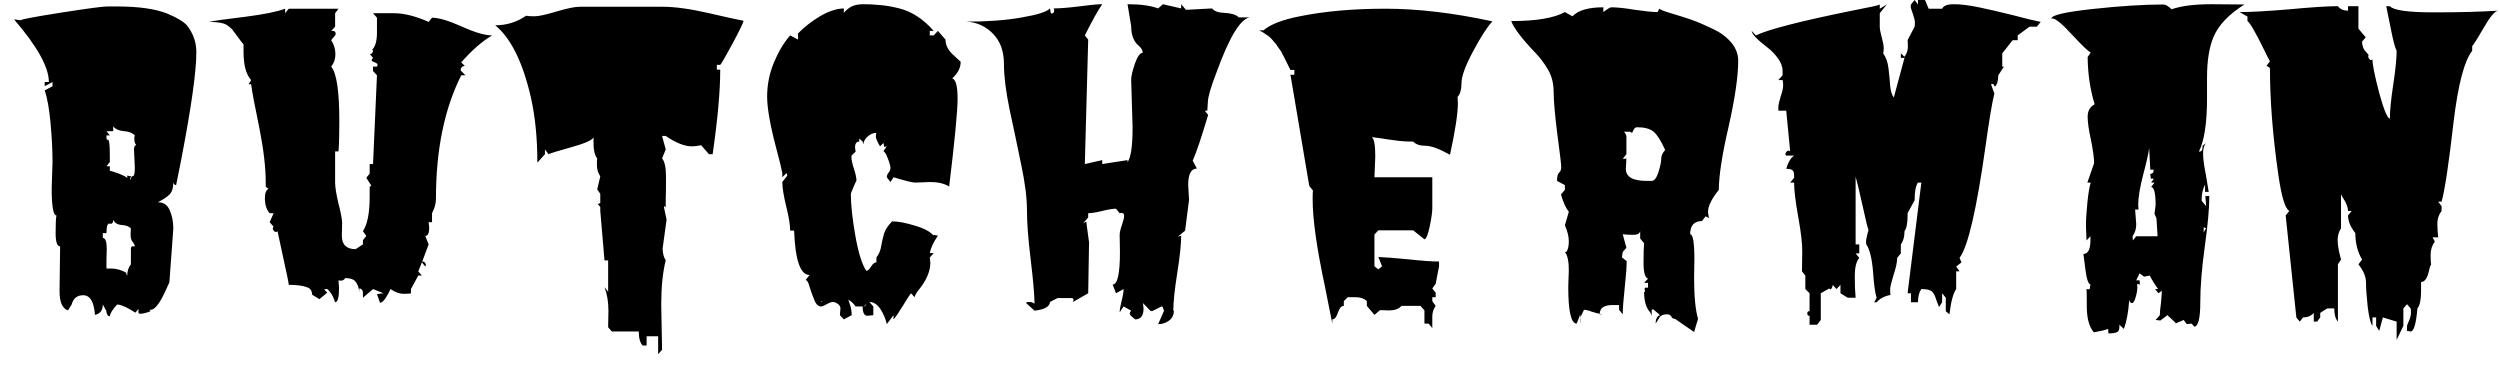 <svg width="89" height="13" viewBox="0 0 89 13" fill="none" xmlns="http://www.w3.org/2000/svg">
<path d="M4.99 11.17L4.93 11.15V11L4.82 11.13C4.773 11.103 4.707 11.063 4.62 11.01C4.42 10.897 4.27 10.84 4.17 10.84C4.01 11.013 3.923 11.153 3.91 11.26C3.837 11.26 3.793 11.19 3.78 11.05L3.77 11.04L3.66 10.84C3.66 11.047 3.567 11.17 3.38 11.21C3.347 10.743 3.207 10.51 2.96 10.51C2.747 10.51 2.61 10.62 2.55 10.84L2.42 11.05C2.22 10.983 2.12 10.757 2.12 10.37L2.14 8.77C2.033 8.77 1.98 8.61 1.98 8.29C1.98 7.963 1.99 7.757 2.01 7.67C1.897 7.67 1.84 7.347 1.84 6.7L1.87 5.77C1.87 5.363 1.847 4.903 1.8 4.39C1.753 3.87 1.683 3.48 1.59 3.22L1.87 3.07V2.92L1.59 3.07V2.92H1.74C1.74 2.393 1.327 1.65 0.5 0.69L0.74 0.72C0.76 0.687 1.237 0.597 2.17 0.45C3.11 0.303 3.657 0.23 3.81 0.23H4.15C4.943 0.23 5.55 0.317 5.97 0.49C6.317 0.637 6.547 0.777 6.66 0.91C6.88 1.19 6.99 1.507 6.99 1.86C6.99 2.547 6.81 3.823 6.45 5.69L6.27 6.59C6.223 6.59 6.19 6.56 6.17 6.5C6.17 6.687 6.127 6.827 6.04 6.92C5.953 7.007 5.813 7.1 5.62 7.2C5.82 7.2 5.96 7.293 6.04 7.48C6.127 7.673 6.17 7.893 6.17 8.14L6.03 10.05C6.017 10.077 5.967 10.187 5.88 10.38C5.68 10.813 5.507 11.03 5.36 11.03H5.32L5.36 11.08C5.207 11.14 5.083 11.17 4.99 11.17ZM3.8 8.87L3.79 9.25V9.56C3.81 9.56 3.867 9.56 3.96 9.56C4.153 9.56 4.343 9.617 4.53 9.73H4.48L4.53 9.81C4.53 9.65 4.573 9.517 4.66 9.41V8.86C4.66 8.8 4.68 8.77 4.72 8.77H4.8C4.8 8.73 4.773 8.677 4.72 8.61C4.673 8.55 4.65 8.47 4.65 8.37C4.65 8.277 4.653 8.2 4.66 8.14C4.6 8.06 4.49 8.017 4.33 8.01C4.177 7.997 4.077 7.933 4.03 7.82C4.03 7.893 4.017 7.937 3.99 7.95C3.97 7.97 3.943 7.973 3.91 7.96C3.83 7.94 3.79 8.053 3.79 8.3H3.66V8.47C3.753 8.47 3.8 8.603 3.8 8.87ZM4.78 4.91L4.8 4.82C4.72 4.733 4.593 4.683 4.42 4.67C4.247 4.657 4.117 4.6 4.03 4.5V4.67H3.79L3.91 4.82H3.79V4.88C3.79 4.927 3.797 4.96 3.81 4.98L3.84 4.97C3.887 4.97 3.91 5.16 3.91 5.54V5.77L3.79 5.92H3.91V6.08C3.937 6.08 4.043 6.113 4.23 6.18C4.41 6.253 4.51 6.307 4.53 6.34V6.25L4.67 6.28L4.63 6.36L4.66 6.4C4.66 6.313 4.683 6.27 4.73 6.27C4.777 6.27 4.8 6.167 4.8 5.96L4.77 5.32C4.77 5.233 4.797 5.18 4.85 5.16C4.803 5.12 4.78 5.037 4.78 4.91ZM13.53 10.78L13.42 10.47L13.65 10.44L13.28 10.29L12.92 10.6V10.39C12.9 10.31 12.857 10.27 12.79 10.27V10.4C12.777 10.247 12.733 10.123 12.66 10.03C12.593 9.943 12.47 9.9 12.29 9.9C12.25 9.96 12.203 9.99 12.15 9.99C12.097 9.99 12.063 9.987 12.05 9.98L12.07 10.25C12.07 10.59 12.023 10.76 11.93 10.76C11.857 10.533 11.763 10.377 11.65 10.29C11.59 10.29 11.553 10.293 11.54 10.3L11.65 10.42L11.37 10.65L11.11 10.49C11.11 10.357 11.053 10.27 10.94 10.23C10.787 10.17 10.567 10.14 10.28 10.14C10.28 10.087 10.213 9.76 10.08 9.16C9.953 8.56 9.887 8.25 9.88 8.23C9.86 8.25 9.84 8.26 9.82 8.26C9.8 8.26 9.777 8.247 9.75 8.22C9.723 8.187 9.71 8.16 9.71 8.14C9.71 8.113 9.72 8.09 9.74 8.07L9.6 7.91L9.74 7.59H9.6C9.493 7.47 9.437 7.307 9.43 7.1C9.423 6.893 9.467 6.767 9.56 6.72L9.46 6.65V6.5C9.46 5.96 9.383 5.307 9.23 4.54C9.07 3.773 8.973 3.26 8.94 3H8.85L8.94 2.85C8.76 2.65 8.67 2.317 8.67 1.85V1.58C8.597 1.493 8.52 1.393 8.44 1.28C8.353 1.16 8.293 1.08 8.26 1.04C8.22 1 8.163 0.953 8.09 0.9C7.977 0.82 7.76 0.78 7.44 0.78C7.613 0.74 8.037 0.68 8.71 0.6C9.39 0.513 9.87 0.417 10.15 0.31V0.47L10.28 0.31H12.05L11.93 0.47V0.95L11.79 1.1C11.797 1.1 11.813 1.1 11.84 1.1C11.913 1.1 11.95 1.133 11.95 1.2C11.95 1.22 11.943 1.24 11.93 1.26L11.79 1.43C11.89 1.583 11.94 1.75 11.94 1.93C11.94 2.103 11.89 2.25 11.79 2.37C11.983 2.597 12.08 3.247 12.08 4.32C12.08 4.8 12.07 5.157 12.05 5.39H11.93V6.5C11.93 6.66 11.97 6.91 12.05 7.25C12.137 7.583 12.18 7.813 12.18 7.94L12.17 8.39C12.17 8.71 12.333 8.87 12.66 8.87L12.92 8.7V8.55L13.04 8.4L12.92 8.23C13.08 7.99 13.16 7.58 13.16 7V6.65L13.22 6.61L13.04 6.33L13.16 6.18V5.84H13.28L13.42 2.68L13.28 2.53V2.37H13.42C13.433 2.35 13.44 2.327 13.44 2.3C13.44 2.273 13.407 2.247 13.34 2.22C13.267 2.193 13.23 2.17 13.23 2.15C13.23 2.13 13.247 2.1 13.28 2.06L13.16 1.92L13.18 1.93C13.2 1.93 13.223 1.913 13.25 1.88C13.27 1.853 13.28 1.833 13.28 1.82C13.28 1.8 13.27 1.783 13.25 1.77C13.363 1.657 13.42 1.453 13.42 1.16C13.42 0.867 13.42 0.69 13.42 0.63L13.28 0.47H14.02C14.38 0.47 14.793 0.573 15.26 0.78L15.38 0.63C15.613 0.63 15.963 0.733 16.43 0.94C16.897 1.153 17.26 1.26 17.52 1.26C17.16 1.473 16.793 1.793 16.42 2.22L16.55 2.35H16.53C16.497 2.35 16.467 2.363 16.44 2.39C16.413 2.423 16.4 2.453 16.4 2.48C16.4 2.507 16.407 2.523 16.42 2.53L16.57 2.68H16.42C15.82 3.873 15.52 5.337 15.52 7.07C15.52 7.243 15.473 7.417 15.38 7.59V7.91H15.26L15.28 8.1C15.28 8.3 15.233 8.4 15.14 8.4L15.26 8.7L15.02 9.34C15.027 9.32 15.04 9.31 15.06 9.31C15.08 9.31 15.103 9.323 15.13 9.35C15.15 9.383 15.16 9.41 15.16 9.43C15.16 9.457 15.153 9.477 15.14 9.49L15.02 9.34L14.89 9.66L15.02 9.81H14.89L14.63 10.29V10.44C14.603 10.453 14.517 10.46 14.37 10.46C14.223 10.46 14.067 10.403 13.9 10.29C13.867 10.377 13.813 10.477 13.74 10.59C13.667 10.71 13.597 10.773 13.53 10.78ZM23.54 10.85L23.57 12.45L23.43 12.61V11.97H23.02V12.3H22.88C22.787 12.207 22.74 12.04 22.74 11.8H21.78L21.65 11.65L21.66 11.06C21.66 10.747 21.613 10.467 21.52 10.22L21.65 10.39V9.27H21.52L21.37 7.51V7.37L21.28 7.26L21.37 7.23V6.9L21.26 6.74L21.37 6.28C21.29 6.16 21.25 6.027 21.25 5.88C21.25 5.733 21.253 5.653 21.26 5.64C21.173 5.527 21.13 5.353 21.13 5.12V4.89C21.083 4.99 20.82 5.107 20.34 5.24C19.86 5.373 19.59 5.457 19.53 5.49L19.4 5.32V5.49L19.13 5.79C19.13 4.923 19.053 4.15 18.9 3.47C18.613 2.217 18.19 1.36 17.63 0.9C18.037 0.9 18.403 0.787 18.73 0.56C18.777 0.573 18.877 0.58 19.03 0.58C19.177 0.58 19.437 0.523 19.81 0.41C20.19 0.297 20.467 0.24 20.64 0.24H23.57C24.017 0.24 24.56 0.313 25.2 0.46C25.833 0.607 26.257 0.7 26.47 0.74C26.47 0.793 26.34 1.063 26.08 1.55C25.82 2.03 25.673 2.283 25.64 2.31H25.52V2.48H25.64C25.64 3.24 25.55 4.243 25.37 5.49H25.24L24.96 5.17C24.84 5.197 24.73 5.21 24.63 5.21C24.37 5.21 24.06 5.087 23.7 4.84H23.57L23.7 5.32L23.57 5.64C23.663 5.747 23.71 5.967 23.71 6.3C23.71 6.633 23.707 6.89 23.7 7.07C23.7 7.243 23.7 7.343 23.7 7.37C23.693 7.37 23.68 7.36 23.66 7.34C23.647 7.34 23.64 7.357 23.64 7.39L23.73 7.82L23.59 8.84C23.59 9.013 23.627 9.157 23.7 9.27C23.593 9.69 23.54 10.217 23.54 10.85ZM33.12 6.48L32.58 6.5C32.48 6.5 32.223 6.437 31.81 6.31L31.7 6.48L31.57 6.31C31.57 6.257 31.59 6.203 31.63 6.15C31.677 6.097 31.7 6.04 31.7 5.98C31.7 5.913 31.67 5.803 31.61 5.65C31.557 5.503 31.503 5.413 31.45 5.38L31.57 5.21L31.48 5.23L31.45 5.09L31.33 5.21C31.23 5.043 31.18 4.927 31.18 4.86C31.18 4.793 31.187 4.75 31.2 4.73C31.093 4.73 30.993 4.77 30.9 4.85C30.807 4.923 30.75 5.02 30.73 5.14L30.71 5.04L30.59 4.93V5.04C30.49 5.04 30.44 5.11 30.44 5.25C30.44 5.27 30.447 5.32 30.46 5.4L30.32 5.53L30.31 5.59C30.31 5.683 30.34 5.823 30.4 6.01C30.46 6.19 30.49 6.33 30.49 6.43C30.477 6.45 30.44 6.53 30.38 6.67C30.32 6.81 30.29 6.887 30.29 6.9C30.29 7.287 30.343 7.783 30.45 8.39C30.557 8.997 30.687 9.413 30.84 9.64C30.893 9.64 30.95 9.59 31.01 9.49C31.07 9.39 31.133 9.34 31.2 9.34V9.17C31.293 9.043 31.35 8.907 31.37 8.76C31.397 8.613 31.43 8.467 31.47 8.32C31.517 8.173 31.613 8.027 31.76 7.88C31.967 7.88 32.233 7.93 32.56 8.03C32.887 8.123 33.113 8.243 33.24 8.39V8.36L33.39 8.39C33.23 8.623 33.133 8.83 33.1 9.01H33.24L33.1 9.17L33.12 9.35C33.12 9.65 32.99 9.963 32.73 10.29C32.63 10.41 32.573 10.507 32.56 10.58L32.43 10.44C32.363 10.527 32.267 10.677 32.14 10.89C32.007 11.11 31.897 11.27 31.81 11.37V11.22L31.57 11.54C31.53 11.353 31.453 11.173 31.34 11C31.227 10.833 31.097 10.75 30.95 10.75L31.09 10.91V11.22L30.9 11.24C30.773 11.253 30.71 11.143 30.71 10.91H30.46C30.38 10.797 30.293 10.717 30.2 10.67C30.213 10.717 30.233 10.777 30.26 10.85C30.3 10.963 30.32 11.087 30.32 11.22L30.04 11.37L29.9 11.22L29.92 10.98C29.92 10.92 29.89 10.867 29.83 10.82C29.763 10.773 29.703 10.75 29.65 10.75C29.597 10.75 29.523 10.777 29.43 10.83C29.343 10.883 29.277 10.91 29.23 10.91C29.13 10.91 29.05 10.833 28.99 10.68C28.923 10.52 28.867 10.363 28.82 10.21C28.78 10.05 28.733 9.97 28.68 9.97L28.82 9.79C28.493 9.79 28.31 9.263 28.27 8.21H28.13C28.13 8.01 28.083 7.723 27.99 7.35C27.897 6.97 27.85 6.68 27.85 6.48L28.03 6.25L28 6.16L27.85 6.31V6.16C27.823 6.007 27.753 5.72 27.64 5.3C27.42 4.473 27.31 3.853 27.31 3.44C27.31 3.02 27.39 2.617 27.55 2.23C27.71 1.843 27.903 1.52 28.13 1.26L28.41 1.41V1.19C28.63 0.963 28.89 0.76 29.19 0.58C29.497 0.4 29.78 0.307 30.04 0.3V0.46C30.107 0.373 30.193 0.3 30.3 0.24C30.407 0.18 30.557 0.15 30.75 0.15C30.943 0.15 31.133 0.16 31.32 0.18C31.513 0.193 31.733 0.23 31.98 0.29C32.44 0.397 32.86 0.667 33.24 1.1H33.1V1.26H33.24L33.39 1.1L33.66 1.41C33.66 1.597 33.743 1.77 33.91 1.93C34.077 2.083 34.173 2.173 34.2 2.2C34.2 2.413 34.1 2.61 33.9 2.79C34.027 2.83 34.09 3.07 34.09 3.51C34.09 3.95 33.99 4.993 33.79 6.64C33.617 6.533 33.393 6.48 33.12 6.48ZM30.84 10.79C30.833 10.843 30.797 10.883 30.73 10.91C30.803 10.91 30.84 10.87 30.84 10.79ZM29.28 10.74C29.267 10.727 29.257 10.72 29.25 10.72C29.237 10.72 29.23 10.73 29.23 10.75C29.23 10.743 29.247 10.74 29.28 10.74ZM42.3 6.59L42.33 7.11L42.19 8.21L41.93 8.43L42.05 8.39C42.05 8.69 42.003 9.133 41.91 9.72C41.817 10.307 41.77 10.753 41.77 11.06H41.79C41.79 11.213 41.73 11.333 41.61 11.42C41.497 11.5 41.37 11.54 41.23 11.54L41.44 11.06L41.38 10.91H41.35L41.01 11.08L40.95 11.06L40.69 10.79L40.71 10.98C40.71 11.24 40.61 11.37 40.41 11.37C40.403 11.363 40.38 11.343 40.34 11.31C40.26 11.25 40.22 11.2 40.22 11.16C40.22 11.127 40.237 11.093 40.27 11.06L40 10.91L39.86 11.12C39.86 11.033 39.883 10.897 39.93 10.71C39.977 10.53 40 10.39 40 10.29L39.73 10.44L39.61 10.13C39.783 10.13 39.87 9.743 39.87 8.97L39.86 8.36C39.86 8.28 39.887 8.163 39.94 8.01C39.993 7.857 40.02 7.747 40.02 7.68C40.02 7.613 39.987 7.58 39.92 7.58L39.86 7.59L39.73 7.43C39.617 7.43 39.453 7.457 39.24 7.51C39.02 7.563 38.853 7.59 38.74 7.59V7.74L38.56 7.95L38.67 7.89C38.737 8.37 38.77 8.617 38.77 8.63L38.74 10.44L38.2 10.75L38.22 10.65L38.17 10.61H37.65L37.38 10.75C37.367 10.917 37.183 11.02 36.83 11.06L36.53 10.79C36.53 10.763 36.567 10.75 36.64 10.75C36.713 10.75 36.777 10.77 36.83 10.81C36.823 10.463 36.777 9.933 36.69 9.22C36.603 8.507 36.56 7.93 36.56 7.49C36.56 7.043 36.49 6.493 36.35 5.84C36.217 5.187 36.08 4.537 35.94 3.89C35.807 3.25 35.74 2.71 35.74 2.27C35.74 1.823 35.61 1.467 35.35 1.2C35.09 0.933 34.773 0.79 34.4 0.77C35.167 0.77 35.827 0.72 36.38 0.62C36.933 0.527 37.267 0.42 37.38 0.3L37.41 0.47L37.44 0.48C37.5 0.48 37.53 0.437 37.53 0.35L37.51 0.3C37.717 0.3 38.013 0.277 38.4 0.23C38.787 0.177 39.067 0.15 39.24 0.15C39.093 0.357 38.887 0.727 38.62 1.26L38.74 1.41L38.62 5.84L39.24 5.7V5.84L40.14 5.7V5.77C40.26 5.617 40.32 5.203 40.32 4.53L40.27 2.84C40.27 2.72 40.313 2.53 40.4 2.27C40.493 2.01 40.587 1.88 40.68 1.88C40.68 1.793 40.633 1.71 40.54 1.63C40.36 1.483 40.27 1.25 40.27 0.93L40.14 0.15C40.6 0.15 40.963 0.2 41.23 0.3L41.4 0.15L42.05 0.3V0.15L42.22 0.35L43.15 0.3C43.223 0.4 43.377 0.453 43.61 0.46C43.85 0.473 44.013 0.527 44.1 0.62H44.49C44.157 0.673 43.763 1.323 43.31 2.57C43.11 3.083 43.007 3.437 43 3.63L42.98 3.94H42.89L43.01 4.09C42.77 4.897 42.587 5.44 42.46 5.72L42.61 6C42.403 6 42.3 6.197 42.3 6.59ZM49.44 11.05L49.13 11.04L48.93 11.21L48.66 10.89V10.72C48.567 10.627 48.43 10.58 48.25 10.58H47.98L47.84 10.72V10.89C47.753 10.89 47.683 10.97 47.63 11.13C47.577 11.29 47.51 11.37 47.43 11.37V11.52C47.383 11.273 47.293 10.82 47.16 10.16C46.873 8.82 46.73 7.797 46.73 7.09C46.73 6.95 46.733 6.847 46.74 6.78L46.61 6.62L45.94 2.66H46.08V2.49H45.94C45.927 2.47 45.9 2.417 45.86 2.33C45.813 2.237 45.783 2.177 45.77 2.15C45.757 2.123 45.73 2.07 45.69 1.99C45.65 1.91 45.62 1.853 45.6 1.82C45.58 1.787 45.547 1.74 45.5 1.68C45.46 1.613 45.423 1.563 45.39 1.53C45.363 1.497 45.327 1.453 45.28 1.4C45.233 1.347 45.19 1.307 45.15 1.28C45.01 1.18 44.903 1.113 44.83 1.08H44.98C45.227 0.867 45.657 0.7 46.27 0.58C47.157 0.4 48.173 0.31 49.32 0.31C50.473 0.31 51.743 0.46 53.13 0.76C52.943 0.96 52.713 1.317 52.44 1.83C52.167 2.343 52.03 2.717 52.03 2.95C52.03 3.183 51.983 3.35 51.89 3.45L51.9 3.68C51.9 4.04 51.807 4.65 51.62 5.51C51.24 5.297 50.95 5.19 50.75 5.19C50.55 5.19 50.403 5.14 50.31 5.04C50.07 5.04 49.863 5.027 49.69 5C49.523 4.98 49.36 4.957 49.2 4.93C49.04 4.91 48.917 4.893 48.83 4.88C48.917 4.927 48.96 5.157 48.96 5.57L48.93 6.31H50.99V7.41C50.99 7.55 50.96 7.763 50.9 8.05C50.84 8.343 50.777 8.5 50.71 8.52L50.31 8.2H49.07L48.93 8.35V9.48L49.07 9.59L49.2 9.48L49.07 9.15C49.283 9.157 49.633 9.183 50.12 9.23C50.6 9.283 50.97 9.31 51.23 9.31V9.48L51.11 10.1L50.99 10.27L51.11 10.42V10.58H50.99V10.72L51.11 10.89C51.03 11.003 50.99 11.127 50.99 11.26V11.68L50.86 11.52H50.71V11.05L50.57 10.89H49.89C49.803 10.997 49.653 11.05 49.44 11.05ZM58.56 10.37L58.55 10.29C58.55 10.263 58.553 10.247 58.56 10.24H58.67V10.07H58.53L58.67 9.92C58.563 9.887 58.51 9.697 58.51 9.35C58.51 9.01 58.517 8.78 58.53 8.66L58.39 8.49V8.23C58.37 8.317 58.29 8.36 58.15 8.36C58.017 8.36 57.89 8.353 57.77 8.34L57.9 8.82L57.77 8.97L57.74 9.16L57.9 9.29H57.91C57.91 9.497 57.887 9.813 57.84 10.24C57.793 10.667 57.77 10.983 57.77 11.19L57.64 11.03V10.86H57.4C57.107 10.86 56.957 10.963 56.95 11.17C56.897 11.163 56.807 11.14 56.68 11.1C56.56 11.053 56.463 11.03 56.39 11.03L56.26 11.3V11.19L56.13 11.52C55.93 11.52 55.83 11.083 55.83 10.21L55.85 9.62C55.85 9.3 55.803 9.083 55.71 8.97H55.76C55.82 8.89 55.85 8.763 55.85 8.59C55.85 8.423 55.803 8.233 55.71 8.02L55.85 7.54C55.743 7.407 55.65 7.2 55.57 6.92L55.71 6.76V6.59L55.43 6.44C55.43 6.28 55.457 6.18 55.51 6.14C55.557 6.1 55.58 6.033 55.58 5.94C55.58 5.853 55.533 5.463 55.44 4.77C55.353 4.077 55.31 3.58 55.31 3.28C55.31 2.973 55.243 2.707 55.11 2.48C54.977 2.253 54.827 2.053 54.66 1.88C54.18 1.38 53.893 1.003 53.8 0.75C54.687 0.75 55.323 0.643 55.71 0.43L55.98 0.58C56.18 0.367 56.547 0.26 57.08 0.26V0.43C57.227 0.317 57.32 0.26 57.36 0.26C57.567 0.26 57.85 0.29 58.21 0.35C58.577 0.403 58.843 0.43 59.01 0.43L59.07 0.31C59.117 0.35 59.253 0.403 59.48 0.47C59.707 0.537 59.95 0.613 60.21 0.7C60.463 0.793 60.72 0.903 60.98 1.03C61.24 1.15 61.457 1.31 61.63 1.51C61.797 1.71 61.88 1.927 61.88 2.16C61.88 2.713 61.767 3.493 61.54 4.5C61.307 5.507 61.19 6.26 61.19 6.76C60.883 7.14 60.76 7.437 60.82 7.65C60.82 7.697 60.83 7.737 60.85 7.77L60.72 7.7L60.59 7.87C60.31 7.87 60.17 8.027 60.17 8.34C60.27 8.34 60.32 8.637 60.32 9.23L60.31 9.88C60.31 10.547 60.357 11.037 60.45 11.35L60.31 11.82L59.63 11.35C59.563 11.35 59.52 11.323 59.5 11.27C59.473 11.217 59.423 11.19 59.35 11.19C59.277 11.19 59.22 11.2 59.18 11.22C59.14 11.233 59.113 11.25 59.1 11.27C59.087 11.29 59.063 11.327 59.03 11.38C58.997 11.427 58.967 11.473 58.94 11.52C58.94 11.36 58.99 11.26 59.09 11.22C59.09 11.207 59.01 11.137 58.85 11.01L58.8 11.03V11.26C58.793 11.207 58.77 11.153 58.73 11.1C58.597 10.947 58.53 10.713 58.53 10.4C58.55 10.4 58.56 10.39 58.56 10.37ZM57.77 5.65H57.9L57.88 6.01C57.88 6.297 58.127 6.44 58.62 6.44H58.8C58.893 6.44 58.973 6.337 59.04 6.13C59.107 5.917 59.14 5.757 59.14 5.65C59.14 5.543 59.187 5.44 59.28 5.34C59.133 5.013 58.997 4.797 58.87 4.69C58.743 4.583 58.547 4.53 58.28 4.53C58.227 4.53 58.183 4.563 58.15 4.63C58.123 4.697 58.107 4.73 58.1 4.73L58.03 4.69H57.79C57.817 4.69 57.84 4.71 57.86 4.75C57.887 4.79 57.9 4.827 57.9 4.86V5.49L57.77 5.65ZM56.26 11.3V11.52C56.253 11.487 56.25 11.447 56.25 11.4C56.25 11.347 56.253 11.313 56.26 11.3ZM56.95 11.19V11.17L57.04 11.19H56.95ZM63.73 5.39L63.59 3.94H63.31V3.81C63.31 3.737 63.337 3.613 63.39 3.44C63.45 3.267 63.48 3.133 63.48 3.04C63.48 2.953 63.473 2.89 63.46 2.85H63.31L63.46 2.68V2.53C63.46 2.377 63.403 2.223 63.29 2.07C63.177 1.917 63.053 1.79 62.92 1.69C62.553 1.41 62.367 1.213 62.36 1.1L62.51 1.26C62.95 1.047 64.107 0.75 65.98 0.37C66.58 0.257 66.893 0.187 66.92 0.16V0.31L67.17 0.16L66.92 0.47V0.95C66.92 1.037 66.943 1.163 66.99 1.33C67.037 1.497 67.06 1.623 67.06 1.71C67.06 1.797 67.053 1.86 67.04 1.9C67.14 2.033 67.203 2.21 67.23 2.43C67.257 2.657 67.277 2.867 67.29 3.06C67.31 3.253 67.353 3.39 67.42 3.47L67.8 2.06H67.67V1.9L67.8 2.02C67.88 1.913 67.92 1.797 67.92 1.67C67.92 1.537 67.917 1.457 67.91 1.43L68.16 0.95C68.167 0.923 68.17 0.873 68.17 0.8C68.17 0.733 68.147 0.633 68.1 0.5C68.047 0.36 68.02 0.267 68.02 0.22L68.03 0.16L68.16 0L68.28 0.16V0H68.53L68.66 0.31H69.14C69.187 0.203 69.327 0.15 69.56 0.15C69.8 0.15 70.097 0.187 70.45 0.26C70.803 0.333 71.207 0.427 71.66 0.54C72.113 0.66 72.443 0.74 72.65 0.78L72.51 0.95H72.25L71.83 1.26V1.43H71.65L71.28 1.9V2.37H71.34L71.14 2.68C71.14 2.767 71.127 2.86 71.1 2.96L71.04 3.07H71C70.987 3.017 70.967 2.99 70.94 2.99C70.92 2.99 70.9 2.993 70.88 3L71 3.33C70.92 3.643 70.817 4.257 70.69 5.17C70.37 7.45 70.06 8.787 69.76 9.18L69.83 9.34L69.64 9.49L69.76 9.66H69.64V10.29C69.533 10.443 69.453 10.743 69.4 11.19L69.27 11.08V10.6L69.14 10.44V10.76L69.03 10.93C69.003 10.87 68.973 10.793 68.94 10.7C68.913 10.613 68.89 10.55 68.87 10.51C68.857 10.477 68.83 10.437 68.79 10.39C68.73 10.323 68.6 10.29 68.4 10.29C68.32 10.403 68.28 10.56 68.28 10.76H68.03V10.44H67.91L68.4 6.5H68.28C68.2 6.613 68.16 6.823 68.16 7.13L67.91 7.59V7.67C67.91 7.943 67.873 8.13 67.8 8.23C67.8 8.43 67.757 8.587 67.67 8.7V9.02L67.54 9.18C67.54 9.327 67.497 9.53 67.41 9.79C67.33 10.05 67.29 10.217 67.29 10.29C67.29 10.37 67.293 10.44 67.3 10.5C67.087 10.54 66.923 10.627 66.81 10.76H66.72L66.81 10.6C66.757 10.46 66.713 10.15 66.68 9.67C66.64 9.197 66.56 8.873 66.44 8.7L66.43 8.63C66.43 8.537 66.46 8.39 66.52 8.19C66.493 8.137 66.42 7.837 66.3 7.29C66.18 6.75 66.1 6.417 66.06 6.29V8.7H66.19V9.02H66.06L66.19 9.18C66.083 9.307 66.03 9.523 66.03 9.83C66.03 10.137 66.04 10.393 66.06 10.6H65.78L65.52 10.44V10.14L65.38 10.29L65.24 10.14V10.17C65.24 10.197 65.23 10.223 65.21 10.25C65.197 10.283 65.183 10.3 65.17 10.3C65.157 10.3 65.14 10.29 65.12 10.27L64.82 10.44V11.39L64.69 11.56H64.42V11.24H64.4C64.36 11.24 64.34 11.213 64.34 11.16C64.34 11.107 64.36 11.08 64.4 11.08H64.42V10.44L64.27 10.29V9.81L64.15 9.66L64.16 8.99C64.167 8.71 64.12 8.293 64.02 7.74C63.92 7.187 63.87 6.773 63.87 6.5H63.73L63.87 6.33V6.26C63.87 6.153 63.85 6.087 63.81 6.06C63.777 6.027 63.703 6.01 63.59 6.01C63.657 5.777 63.75 5.62 63.87 5.54H63.59C63.57 5.52 63.56 5.503 63.56 5.49C63.56 5.463 63.573 5.433 63.6 5.4C63.627 5.373 63.65 5.36 63.67 5.36C63.69 5.36 63.71 5.37 63.73 5.39ZM78.57 2.77V3.5C78.57 4.38 78.473 5.013 78.28 5.4C78.367 5.4 78.41 5.35 78.41 5.25V5.19L78.54 5.09C78.467 5.163 78.43 5.287 78.43 5.46C78.43 5.64 78.463 5.897 78.53 6.23C78.59 6.57 78.623 6.77 78.63 6.83H78.5V6.57C78.42 6.73 78.38 6.9 78.38 7.08V7.15L78.54 7.34L78.51 6.98H78.65V7.04C78.65 7.427 78.597 8.007 78.49 8.78C78.383 9.553 78.33 10.217 78.33 10.77C78.33 11.323 78.26 11.61 78.12 11.63L78.02 11.52L77.85 11.54L77.74 11.39L77.44 11.52L77.46 11.5L77.16 11.22L76.91 11.41L76.74 11.39L76.89 11.22C76.89 11.127 76.903 10.983 76.93 10.79C76.95 10.597 76.96 10.45 76.96 10.35L76.84 10.44L76.72 10.29H76.83C76.717 10.137 76.617 9.977 76.53 9.81L76.33 9.85L76.17 9.73L76.05 9.98H76.17L76.18 10.13L76.08 10.11L76.09 10.22C76.09 10.32 76.07 10.44 76.03 10.58C75.99 10.72 75.947 10.79 75.9 10.79C75.853 10.79 75.82 10.753 75.8 10.68C75.773 11.093 75.71 11.437 75.61 11.71L75.45 11.56V11.65C75.45 11.723 75.427 11.78 75.38 11.82C75.313 11.853 75.207 11.87 75.06 11.87L75.05 11.71C74.917 11.757 74.747 11.797 74.54 11.83C74.38 11.643 74.297 11.353 74.29 10.96C74.29 10.567 74.287 10.343 74.28 10.29L74.39 10.3L74.42 10.13C74.34 10.103 74.28 9.923 74.24 9.59C74.2 9.257 74.177 9.073 74.17 9.04C74.337 9.04 74.42 8.873 74.42 8.54V8.41L74.28 8.56L74.26 8.04C74.26 7.827 74.277 7.553 74.31 7.22C74.343 6.887 74.383 6.647 74.43 6.5H74.31L74.55 5.81C74.55 5.63 74.513 5.357 74.44 4.99C74.36 4.63 74.32 4.35 74.32 4.15C74.32 3.95 74.403 3.803 74.57 3.71C74.41 3.197 74.327 2.637 74.32 2.03L74.43 1.87C74.35 1.837 74.13 1.627 73.77 1.24C73.417 0.853 73.183 0.66 73.07 0.66H73.03C73.03 0.54 73.52 0.427 74.5 0.32C75.48 0.213 76.32 0.16 77.02 0.16C77.093 0.16 77.19 0.217 77.31 0.33C77.65 0.21 78.127 0.15 78.74 0.15L79.9 0.16C79.34 0.513 78.973 0.9 78.8 1.32C78.647 1.68 78.57 2.163 78.57 2.77ZM76.12 7.3L76.13 7.46H76.01L76.05 7.98C76.05 8.147 76.007 8.29 75.92 8.41L75.93 8.56L76.05 8.41H76.81L76.77 7.77L76.7 7.61L76.74 7.3C76.74 6.873 76.687 6.66 76.58 6.66L76.7 6.5H76.58L76.68 6.36H76.57L76.55 6.19C76.63 6.19 76.67 6.14 76.67 6.04H76.55L76.51 5.27C76.49 5.443 76.42 5.757 76.3 6.21C76.18 6.67 76.12 7.033 76.12 7.3ZM78.52 8.12L78.46 8.09C78.453 8.09 78.45 8.117 78.45 8.17V8.28C78.45 8.273 78.483 8.213 78.55 8.1C78.543 8.113 78.533 8.12 78.52 8.12ZM77.44 11.52L77.43 11.54C77.43 11.527 77.433 11.52 77.44 11.52ZM83.85 8.3C83.677 8.08 83.59 7.87 83.59 7.67L83.72 7.51H83.59C83.59 7.41 83.553 7.293 83.48 7.16C83.4 7.033 83.353 6.953 83.34 6.92V8.13C83.26 8.25 83.22 8.39 83.22 8.55C83.22 8.717 83.26 8.947 83.34 9.24L83.23 9.41V11.45C83.143 11.35 83.1 11.193 83.1 10.98H82.86C82.847 10.98 82.8 11.007 82.72 11.06C82.647 11.107 82.607 11.133 82.6 11.14V11.3L82.49 11.45H82.37V11.14C82.277 11.247 82.15 11.3 81.99 11.3L81.87 11.45L81.75 11.3L81.37 7.67L81.5 7.51C81.353 7.437 81.223 7.01 81.11 6.23C80.91 4.843 80.81 3.573 80.81 2.42L80.69 2.34L80.81 2.18C80.783 2.14 80.71 1.997 80.59 1.75C80.297 1.15 80.103 0.817 80.01 0.75V0.59L79.73 0.43C80.13 0.43 80.723 0.397 81.51 0.33C82.297 0.257 82.87 0.22 83.23 0.22C83.31 0.327 83.43 0.38 83.59 0.38V0.22H83.96V1.02L84.22 1.33L84.09 1.48C84.09 1.633 84.14 1.76 84.24 1.86C84.3 1.92 84.327 1.957 84.32 1.97C84.313 1.983 84.31 2 84.31 2.02C84.31 2.047 84.323 2.073 84.35 2.1C84.37 2.127 84.39 2.14 84.41 2.14L84.46 2.12C84.46 2.3 84.54 2.697 84.7 3.31C84.867 3.917 84.993 4.22 85.08 4.22C85.08 3.933 85.12 3.53 85.2 3.01C85.28 2.483 85.32 2.08 85.32 1.8C85.267 1.72 85.193 1.44 85.1 0.96C85 0.48 84.95 0.233 84.95 0.22H85.08C85.207 0.367 85.727 0.44 86.64 0.44C87.547 0.44 88.31 0.42 88.93 0.38C88.81 0.4 88.64 0.603 88.42 0.99C88.2 1.37 88.063 1.587 88.01 1.64V1.81C87.73 2.163 87.51 3 87.35 4.32C87.177 5.833 87.033 6.787 86.92 7.18H86.8L86.92 7.34V7.51C86.82 7.643 86.77 7.79 86.77 7.95C86.77 8.117 86.78 8.283 86.8 8.45H86.6L86.68 8.6C86.58 8.733 86.53 8.89 86.53 9.07C86.53 9.257 86.537 9.37 86.55 9.41C86.517 9.457 86.49 9.537 86.47 9.65C86.41 9.91 86.317 10.04 86.19 10.04V10.37C86.19 10.67 86.147 10.873 86.06 10.98C86.013 11.527 85.933 11.8 85.82 11.8L85.69 11.78V11.6C85.69 11.587 85.713 11.527 85.76 11.42C85.807 11.313 85.83 11.217 85.83 11.13C85.83 11.05 85.827 11 85.82 10.98L85.69 10.83L85.56 10.98V11.6L85.32 12.1V11.45L84.83 11.3L84.7 11.78L84.59 11.6V11.3H84.46V11.6C84.393 11.52 84.337 11.293 84.29 10.92C84.25 10.553 84.23 10.267 84.23 10.06C84.23 9.853 84.14 9.637 83.96 9.41L84.09 9.24C83.93 8.973 83.85 8.66 83.85 8.3Z" fill="black"/>
</svg>
